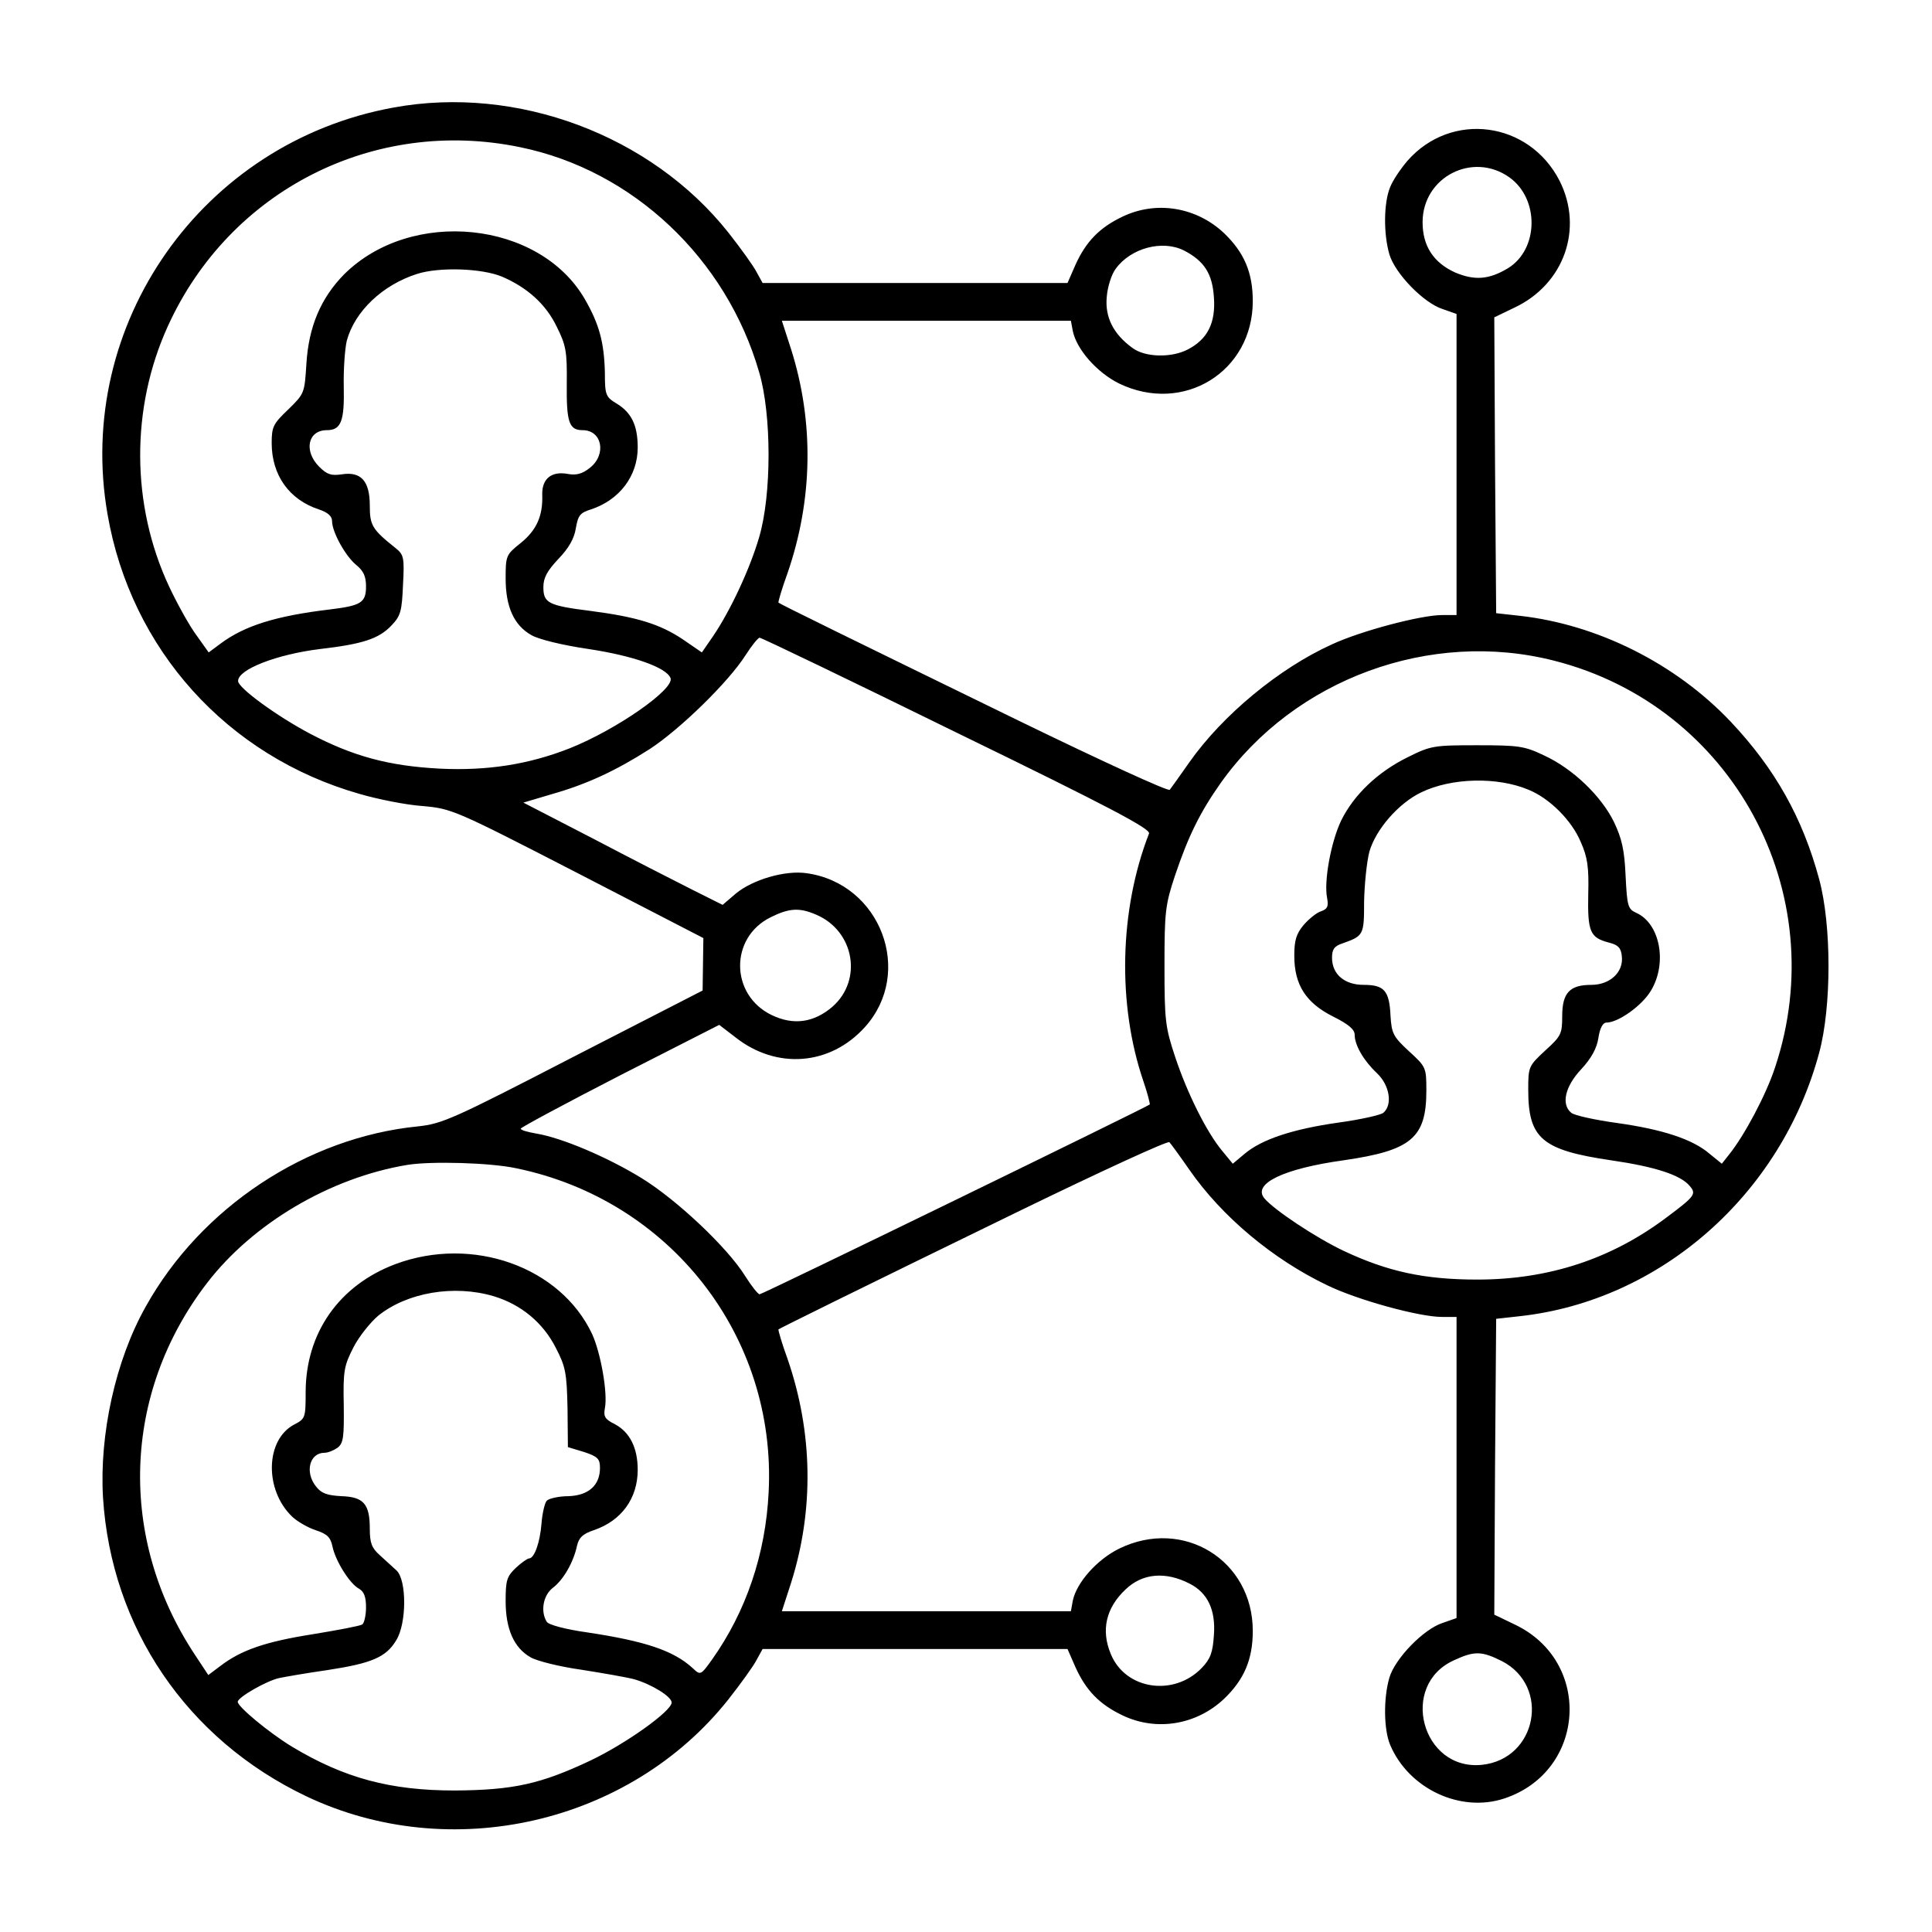 <?xml version="1.0" standalone="no"?>
<!DOCTYPE svg PUBLIC "-//W3C//DTD SVG 20010904//EN"
 "http://www.w3.org/TR/2001/REC-SVG-20010904/DTD/svg10.dtd">
<svg version="1.0" xmlns="http://www.w3.org/2000/svg"
 width="512pt" height="512pt" viewBox="0 0 512 512"
 preserveAspectRatio="xMidYMid meet">

<g transform="translate(0,512) scale(0.1,-0.1)"
fill="#000000" stroke="none">
<path d="M1043 4835 c-507 -92 -846 -574 -758 -1078 62 -358 317 -641 668
-741 48 -14 123 -29 166 -32 78 -7 84 -9 412 -178 l333 -172 -1 -69 -1 -70
-343 -176 c-319 -165 -347 -177 -411 -184 -294 -29 -575 -214 -722 -478 -80
-142 -123 -339 -113 -506 22 -345 222 -640 538 -791 382 -182 857 -74 1119
256 33 42 67 89 75 105 l16 29 404 0 404 0 21 -48 c28 -62 64 -99 125 -128 90
-43 196 -25 269 44 53 51 76 104 76 180 0 187 -184 301 -354 218 -59 -29 -113
-90 -123 -138 l-5 -28 -383 0 -383 0 24 74 c62 195 58 401 -9 595 -15 41 -25
76 -24 78 4 3 177 89 641 315 214 104 392 186 395 181 4 -4 28 -37 53 -73 86
-124 221 -237 365 -306 80 -39 244 -84 304 -84 l39 0 0 -399 0 -399 -37 -13
c-50 -16 -126 -94 -141 -145 -16 -55 -15 -137 2 -178 49 -116 186 -181 303
-142 216 72 234 363 27 461 l-54 26 2 392 3 392 63 7 c372 41 692 322 793 698
33 122 33 338 0 460 -44 163 -117 293 -235 418 -146 154 -353 257 -558 280
l-63 7 -3 392 -2 392 54 26 c131 62 183 209 119 336 -81 158 -287 185 -403 53
-18 -21 -39 -52 -46 -70 -17 -41 -18 -123 -2 -178 15 -51 91 -129 141 -145
l37 -13 0 -399 0 -399 -39 0 c-55 0 -215 -42 -292 -78 -139 -63 -289 -187
-377 -312 -25 -36 -49 -69 -52 -73 -4 -5 -182 77 -396 181 -451 220 -637 311
-641 315 -1 2 9 37 24 78 67 194 71 400 9 595 l-24 74 383 0 383 0 5 -27 c10
-49 64 -110 122 -139 171 -83 355 31 355 218 0 76 -23 129 -76 180 -73 69
-179 87 -269 44 -61 -29 -97 -66 -125 -128 l-21 -48 -404 0 -404 0 -16 29 c-8
16 -42 63 -75 105 -205 258 -560 391 -887 331z m335 -105 c299 -61 547 -295
634 -597 33 -112 33 -324 0 -436 -24 -83 -76 -195 -123 -264 l-29 -42 -51 35
c-60 40 -121 59 -244 75 -112 14 -125 21 -125 63 0 25 10 43 40 75 27 28 42
54 46 81 6 34 11 41 40 50 76 25 124 89 124 164 0 58 -16 92 -55 116 -30 18
-32 23 -32 83 -2 80 -15 128 -53 194 -120 208 -460 243 -638 66 -62 -63 -94
-139 -100 -237 -5 -78 -5 -79 -48 -121 -40 -38 -44 -46 -44 -89 0 -85 46 -150
125 -176 24 -8 35 -18 35 -31 0 -29 36 -94 65 -117 18 -15 25 -29 25 -56 0
-43 -13 -51 -95 -61 -143 -17 -227 -43 -291 -91 l-31 -23 -32 45 c-18 24 -51
83 -73 130 -101 216 -102 473 -3 690 164 360 546 554 933 474z m2622 -80 c80
-57 78 -191 -4 -241 -50 -30 -88 -33 -140 -11 -57 26 -86 70 -86 133 0 120
133 188 230 119z m-862 -194 c54 -28 75 -62 79 -124 5 -68 -17 -111 -69 -138
-44 -23 -114 -21 -147 4 -51 37 -73 82 -68 135 2 27 13 61 24 75 40 55 124 77
181 48z m-1808 -69 c68 -29 117 -74 145 -132 25 -50 28 -66 27 -152 -1 -102 6
-123 42 -123 52 0 64 -65 19 -100 -20 -16 -36 -20 -58 -16 -43 8 -69 -12 -68
-55 2 -56 -15 -94 -57 -128 -39 -31 -40 -34 -40 -94 0 -75 22 -124 68 -150 18
-11 83 -27 152 -37 119 -18 206 -49 217 -77 11 -29 -142 -136 -267 -186 -109
-43 -219 -60 -344 -54 -136 7 -231 33 -345 93 -87 46 -190 121 -190 139 -1 31
103 71 217 85 112 13 156 27 189 62 25 26 28 38 31 108 4 72 2 80 -19 97 -63
50 -69 61 -69 113 0 65 -23 91 -74 83 -28 -4 -39 -1 -60 20 -42 42 -30 97 20
97 38 0 47 24 45 115 -1 46 3 101 8 122 21 78 95 148 186 177 59 19 172 15
225 -7z m1206 -1209 c411 -200 514 -255 509 -267 -79 -203 -84 -454 -15 -656
11 -32 18 -60 17 -62 -8 -7 -1026 -503 -1034 -503 -4 0 -21 21 -38 48 -47 76
-182 203 -275 260 -91 56 -212 107 -279 118 -23 4 -41 9 -41 13 0 3 119 67
263 141 l263 134 43 -33 c109 -86 251 -75 343 27 131 145 42 381 -155 408 -57
8 -142 -17 -187 -54 l-35 -30 -80 40 c-44 22 -163 83 -264 136 l-184 95 74 22
c95 27 170 62 261 120 81 53 209 178 254 249 16 25 33 46 37 46 5 0 240 -113
523 -252z m1583 191 c472 -120 740 -614 585 -1078 -24 -73 -81 -180 -122 -231
l-19 -24 -32 26 c-45 39 -125 65 -246 82 -58 8 -113 20 -121 27 -27 22 -17 69
26 115 27 29 42 56 46 84 4 26 12 40 21 40 32 0 96 46 119 86 43 73 23 177
-40 205 -22 10 -24 18 -28 98 -3 69 -10 99 -31 143 -34 69 -109 141 -185 176
-52 25 -68 27 -177 27 -115 0 -123 -1 -185 -32 -79 -39 -142 -99 -176 -168
-27 -57 -46 -161 -37 -205 4 -22 1 -29 -16 -35 -11 -3 -32 -20 -46 -36 -20
-24 -25 -41 -25 -82 0 -77 31 -125 103 -161 40 -20 57 -34 57 -48 0 -28 24
-69 59 -102 34 -32 42 -84 17 -105 -7 -6 -61 -18 -119 -26 -120 -17 -203 -44
-249 -83 l-31 -26 -28 34 c-41 49 -93 153 -125 250 -26 78 -28 97 -28 240 0
143 2 162 28 240 35 104 66 167 121 245 196 276 556 408 884 324z m-68 -342
c56 -23 114 -81 138 -138 18 -40 22 -67 20 -139 -2 -100 5 -115 55 -128 24 -6
32 -14 34 -36 5 -42 -31 -76 -81 -76 -57 0 -77 -21 -77 -83 0 -47 -3 -53 -45
-91 -44 -41 -45 -43 -45 -104 0 -129 36 -160 220 -187 117 -17 184 -39 208
-68 18 -21 14 -27 -61 -83 -146 -110 -312 -165 -502 -165 -140 0 -237 21 -354
76 -74 35 -185 109 -210 139 -33 39 51 79 209 101 180 26 220 59 220 185 0 61
-1 63 -46 104 -42 39 -46 47 -49 94 -3 67 -17 82 -71 82 -51 0 -84 28 -84 72
0 22 6 31 28 38 56 20 57 22 57 111 1 46 7 105 14 132 17 59 77 128 137 157
80 39 202 42 285 7z m-1888 -331 c101 -43 124 -173 43 -244 -49 -42 -103 -50
-161 -22 -110 53 -112 205 -3 259 50 25 77 26 121 7z m-795 -672 c408 -84 690
-445 669 -858 -8 -165 -60 -317 -150 -444 -30 -42 -31 -42 -51 -23 -51 47
-127 72 -280 95 -57 8 -102 20 -107 28 -17 27 -10 70 16 90 29 22 55 69 64
111 5 22 15 32 45 42 73 25 116 84 116 160 0 58 -21 100 -61 121 -26 13 -30
20 -26 42 8 40 -11 147 -34 197 -84 178 -317 261 -521 185 -149 -56 -238 -182
-238 -340 0 -67 -1 -70 -30 -85 -77 -40 -80 -174 -5 -245 13 -12 40 -28 61
-35 31 -10 40 -19 45 -43 8 -39 46 -99 70 -112 14 -8 19 -22 19 -50 0 -21 -5
-42 -10 -45 -6 -4 -65 -15 -132 -26 -126 -20 -189 -42 -244 -84 l-32 -24 -35
53 c-205 309 -193 693 31 985 121 158 326 280 532 314 62 10 218 6 288 -9z
m-60 -339 c73 -22 131 -70 165 -137 26 -50 29 -67 31 -160 l1 -103 43 -13 c36
-12 42 -18 42 -42 0 -46 -30 -73 -83 -75 -26 0 -52 -6 -58 -12 -5 -5 -12 -33
-14 -61 -4 -50 -19 -92 -33 -92 -4 0 -20 -11 -35 -25 -24 -23 -27 -33 -27 -88
0 -74 22 -124 66 -149 17 -10 78 -25 135 -33 57 -9 120 -20 139 -25 46 -13
100 -46 100 -62 -1 -23 -120 -108 -214 -153 -133 -63 -206 -79 -361 -80 -171
0 -293 33 -431 116 -61 37 -144 106 -144 119 0 12 77 56 110 63 14 3 71 13
127 21 118 18 156 34 183 79 28 45 28 159 1 185 -10 9 -31 28 -45 41 -21 19
-26 32 -26 70 0 66 -17 84 -75 86 -37 2 -53 7 -67 25 -31 38 -18 90 22 90 9 0
24 6 34 13 16 12 18 27 17 113 -2 92 1 105 26 154 15 29 45 66 65 83 77 62
201 83 306 52z m1845 -762 c47 -24 69 -69 64 -136 -3 -46 -9 -63 -32 -87 -74
-77 -202 -58 -241 36 -27 64 -13 123 39 172 45 43 106 48 170 15z m827 -205
c130 -67 93 -260 -53 -275 -159 -16 -220 211 -74 277 54 25 73 25 127 -2z"/>
</g>
</svg>
